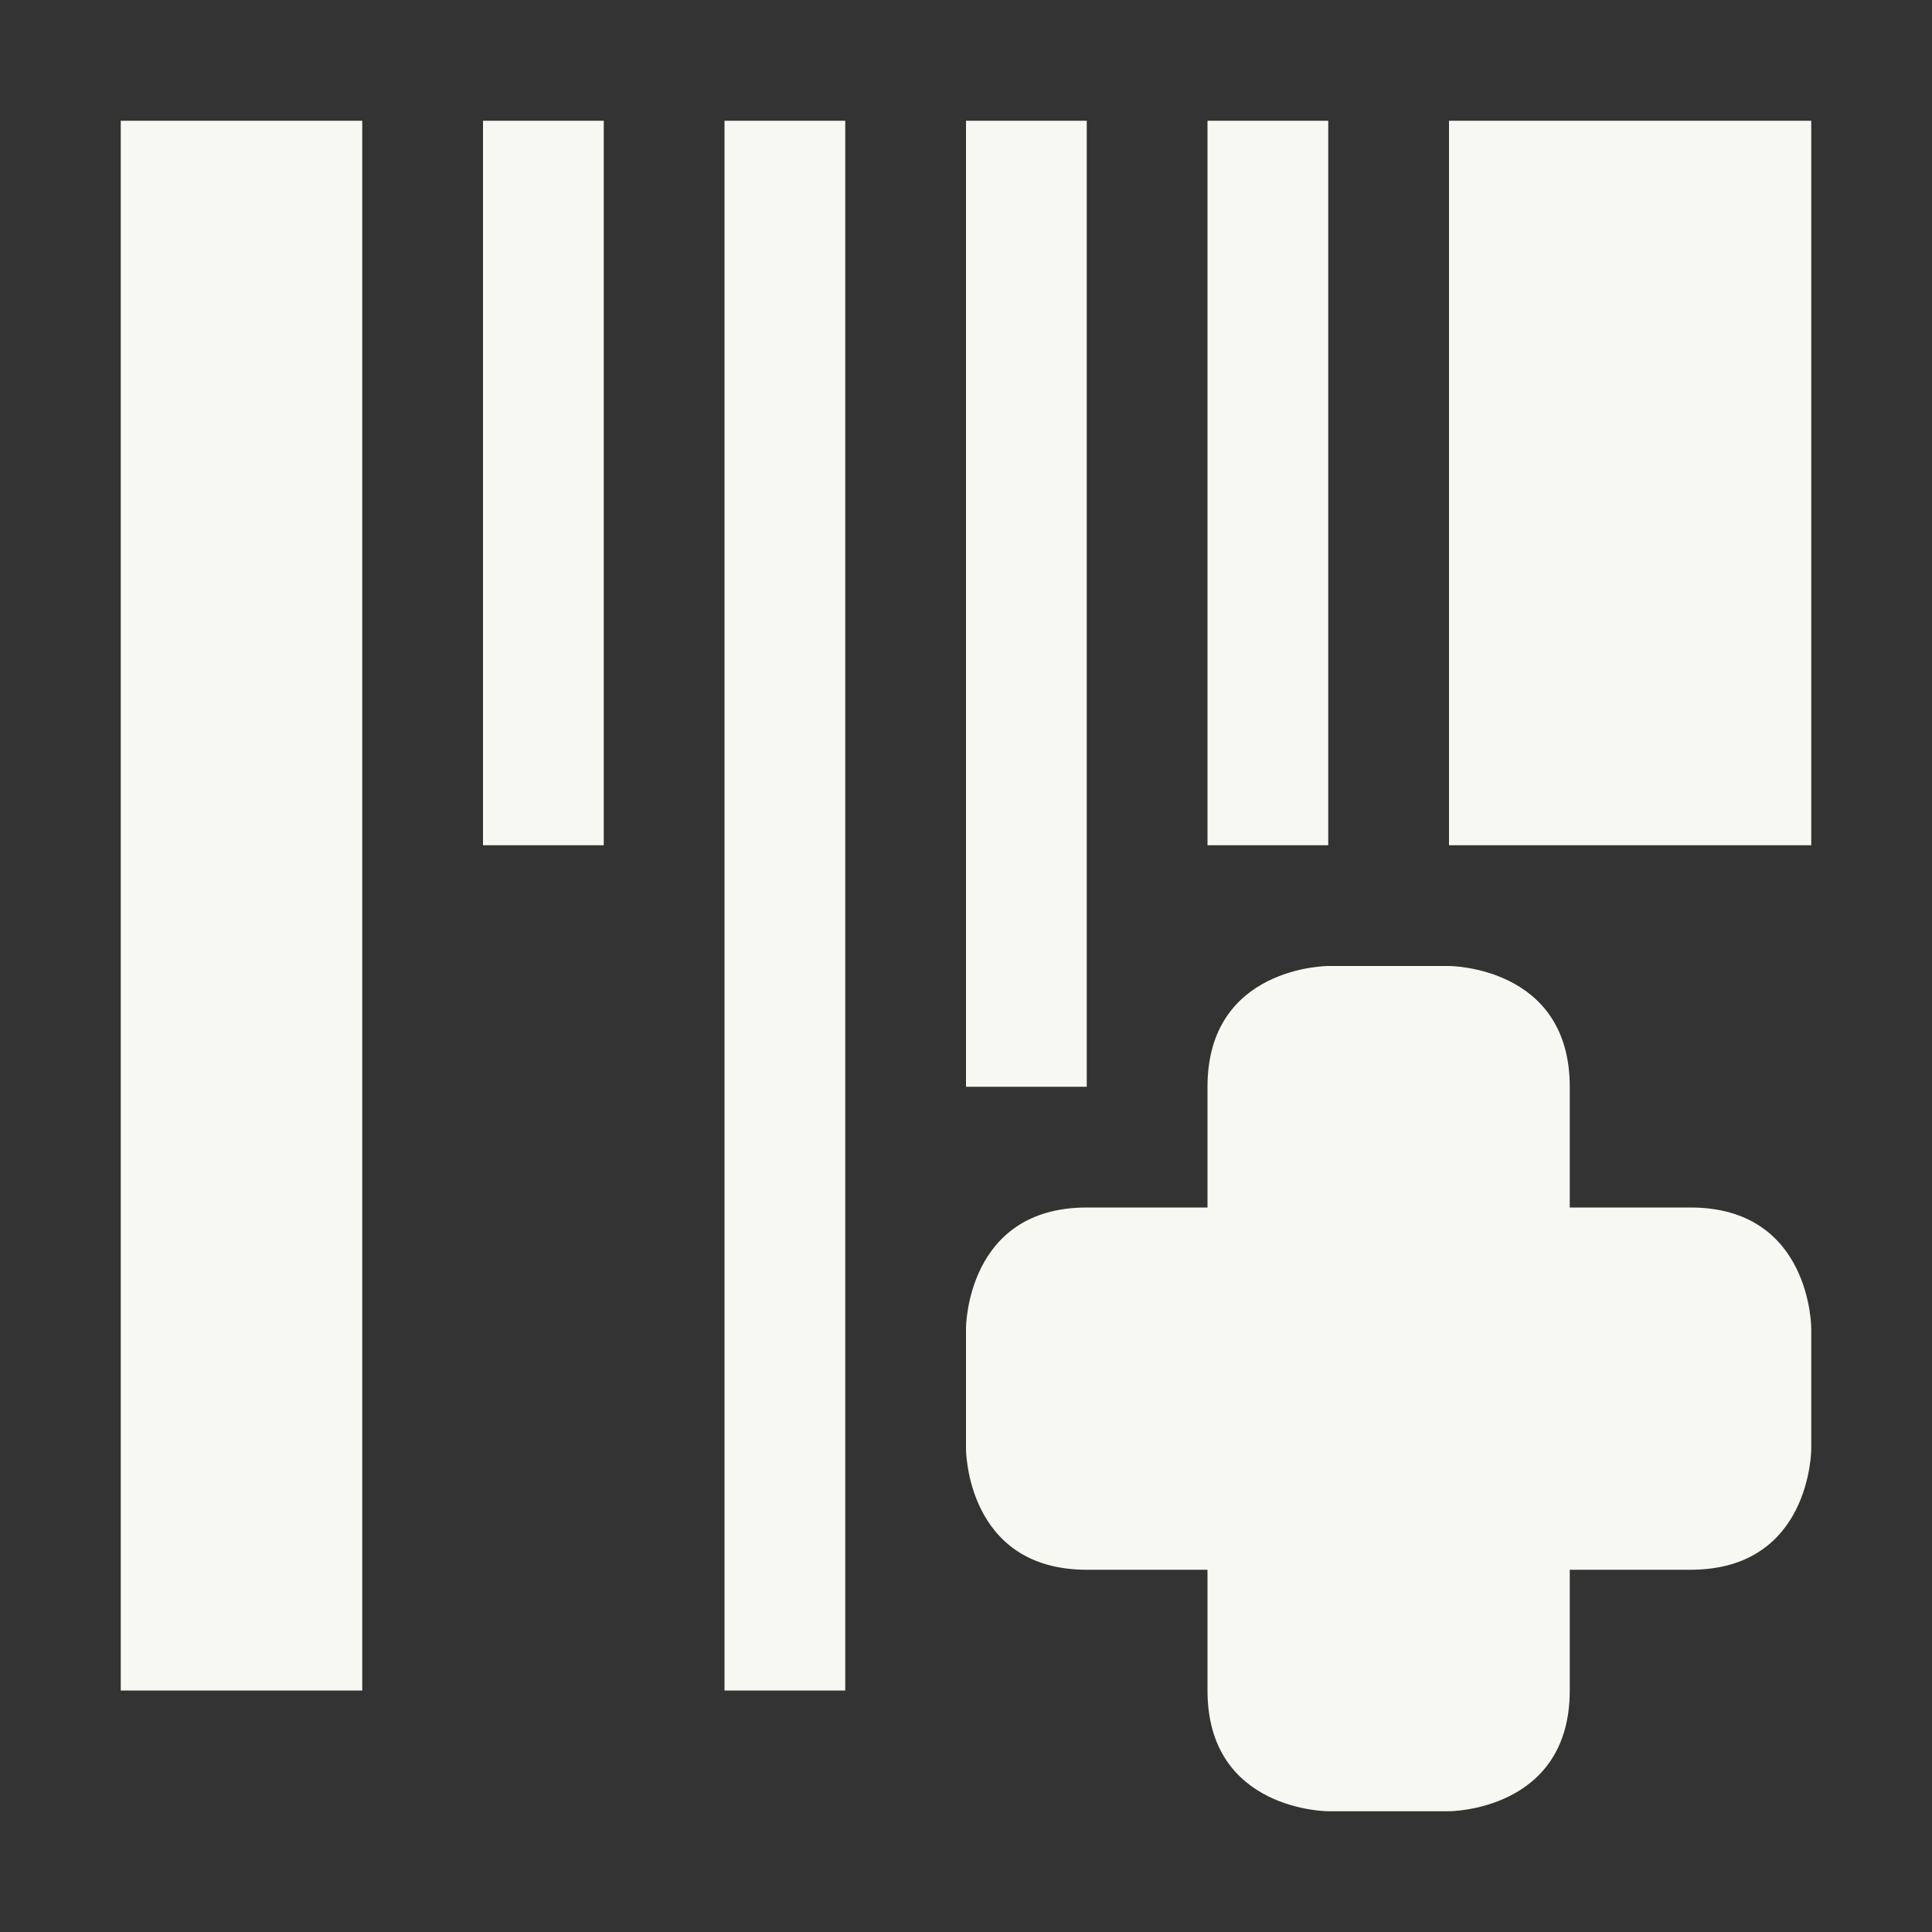 <svg xmlns="http://www.w3.org/2000/svg" width="16" height="16" version="1.1">
 <rect width="100%" height="100%" fill="#333333" stroke="none"/>
 <defs>
  <style id="current-color-scheme" type="text/css">
   .ColorScheme-Text { color:#f8f8f2; } .ColorScheme-Highlight { color:#4285f4; } .ColorScheme-NeutralText { color:#ff9800; } .ColorScheme-PositiveText { color:#4caf50; } .ColorScheme-NegativeText { color:#f44336; }
  </style>
 </defs>
 <path style="fill:currentColor" class="ColorScheme-Text" d="M 1,1 V 14 H 3 V 1 Z M 4,1 V 7 H 5 V 1 Z M 6,1 V 14 H 7 V 1 Z M 8,1 V 9 H 9 V 1 Z M 10,1 V 7 H 11 V 1 Z M 12,1 V 7 H 15 V 1 Z M 11,8 C 11,8 10,8 10,9 V 10 H 9 C 8,10 8,11 8,11 V 12 C 8,12 8,13 9,13 H 10 V 14 C 10,15 11,15 11,15 H 12 C 12,15 13,15 13,14 V 13 H 14 C 15,13 15,12 15,12 V 11 C 15,11 15,10 14,10 H 13 V 9 C 13,8 12,8 12,8 Z"/>
</svg>
